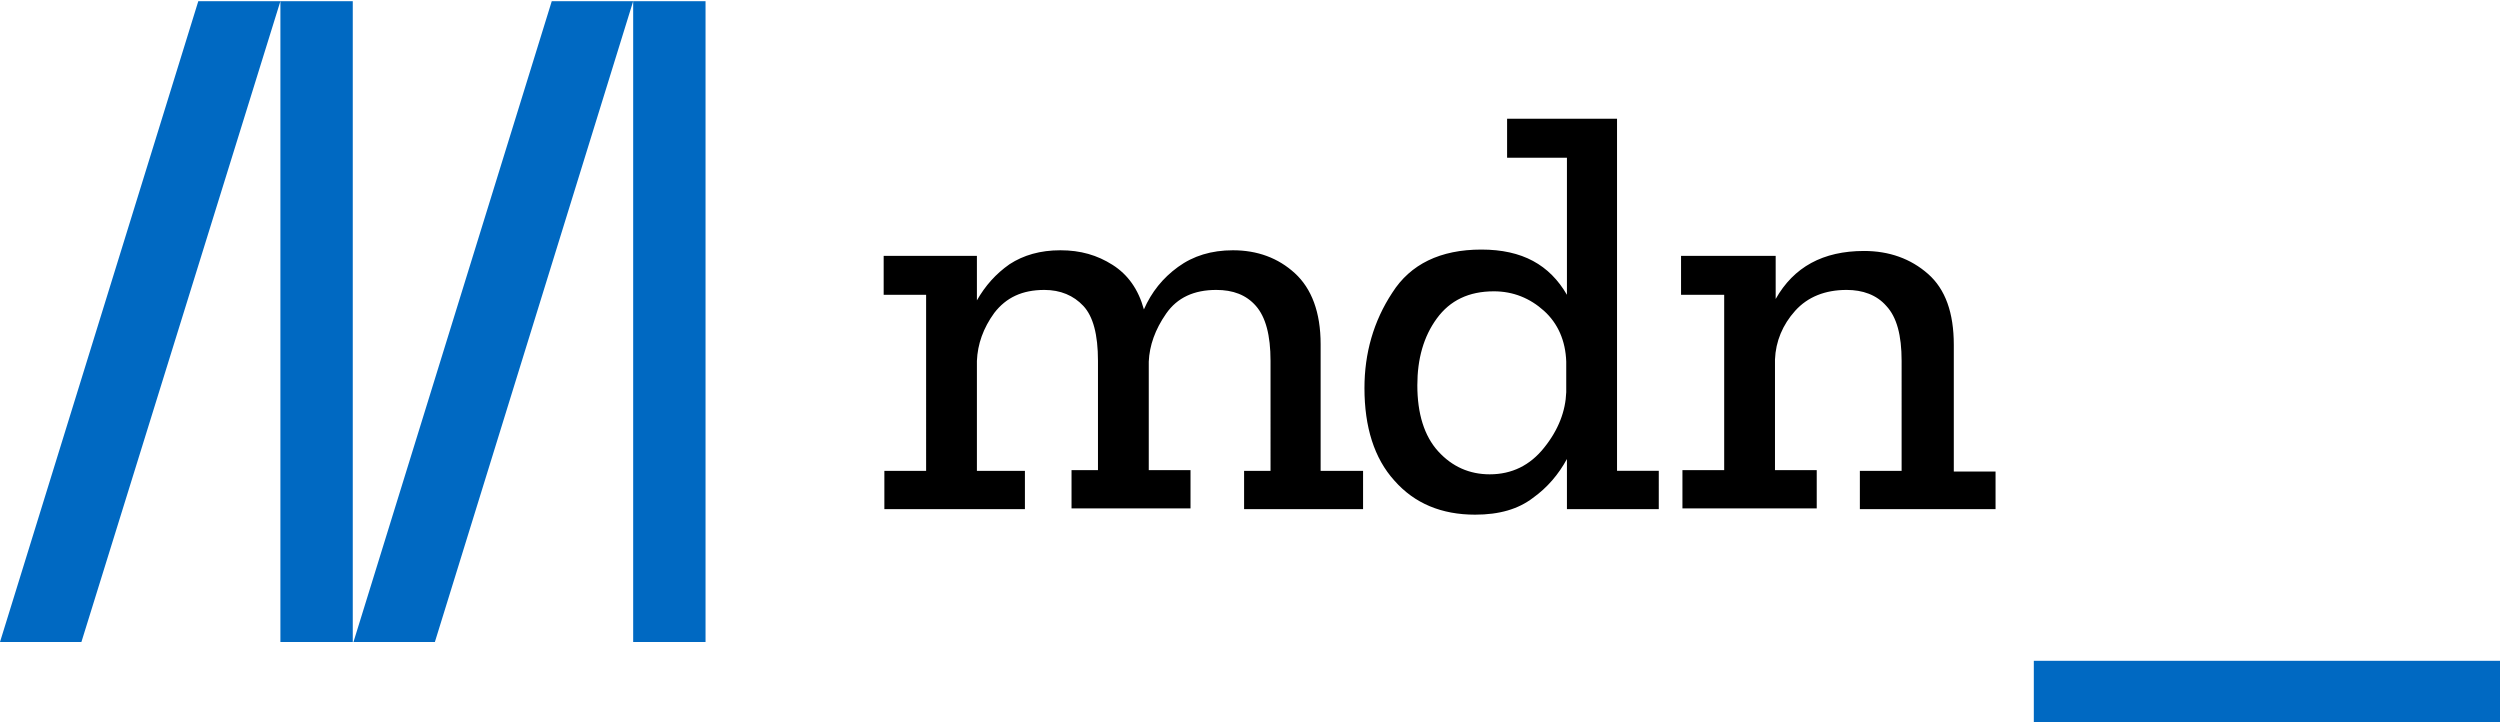 <svg xmlns="http://www.w3.org/2000/svg" width="3em" height="0.87em" viewBox="0 0 512 148"><path d="M279.156 104.024H254.79v-7.837h5.415V73.672c0-5.272-.998-8.977-2.993-11.257s-4.702-3.278-8.122-3.278c-4.56 0-7.98 1.568-10.26 4.845c-2.28 3.278-3.42 6.555-3.563 9.833v22.23h8.55v7.837H219.45v-7.837h5.415V73.672c0-5.415-.998-9.12-2.993-11.257s-4.702-3.278-7.98-3.278c-4.56 0-7.837 1.568-10.26 4.703c-2.28 3.135-3.42 6.412-3.562 9.832v22.515h9.832v7.837h-28.784v-7.837h8.55V60.135h-8.693v-7.98h19.095v9.12c1.71-2.993 3.848-5.415 6.697-7.41c2.85-1.853 6.27-2.85 10.403-2.85c4.132 0 7.552.997 10.687 2.992s5.273 4.988 6.413 9.12c1.567-3.562 3.847-6.412 6.982-8.692s6.84-3.42 11.258-3.42c4.987 0 9.262 1.567 12.682 4.702s5.273 7.98 5.273 14.535v25.935h8.692zm60.562 0h-18.81v-10.26c-1.71 3.136-3.99 5.843-6.982 7.98c-2.993 2.28-6.84 3.42-11.827 3.42c-6.84 0-12.398-2.28-16.53-6.982c-4.133-4.56-6.128-10.972-6.128-18.952c0-7.125 1.853-13.68 5.7-19.523c3.705-5.842 9.833-8.835 18.24-8.835s13.965 3.135 17.527 9.263V32.062h-12.255v-7.98h22.515v72.105h8.55zm-18.952-23.94v-6.27c-.143-4.274-1.71-7.837-4.56-10.402s-6.27-3.99-10.26-3.99c-5.13 0-8.977 1.853-11.685 5.558c-2.707 3.705-3.99 8.265-3.99 13.68c0 5.842 1.425 10.402 4.275 13.537s6.413 4.703 10.545 4.703c4.56 0 8.265-1.853 11.115-5.415c2.992-3.705 4.417-7.553 4.56-11.4m87.637 23.94h-27.502v-7.837h8.55V73.672c0-5.272-.998-8.977-3.135-11.257c-1.995-2.28-4.845-3.278-8.123-3.278c-4.417 0-7.98 1.425-10.545 4.275s-3.99 6.27-4.132 9.975v22.658h8.55v7.837h-27.503v-7.837h8.55v-35.91h-8.835v-7.98h19.38v8.835c3.705-6.555 9.69-9.833 18.098-9.833c5.13 0 9.547 1.568 13.11 4.703s5.272 7.98 5.272 14.535V96.33h8.55v7.694z"/><path fill="#0069C2" d="M57.427 0L16.672 131.242H0L40.612 0zm14.82 0v131.242h-14.82V0zm57.427 0L89.062 131.242H72.39L113.002 0zm14.82 0v131.242h-14.82V0zm272.031 135.089H512v12.54h-95.475z"/></svg>